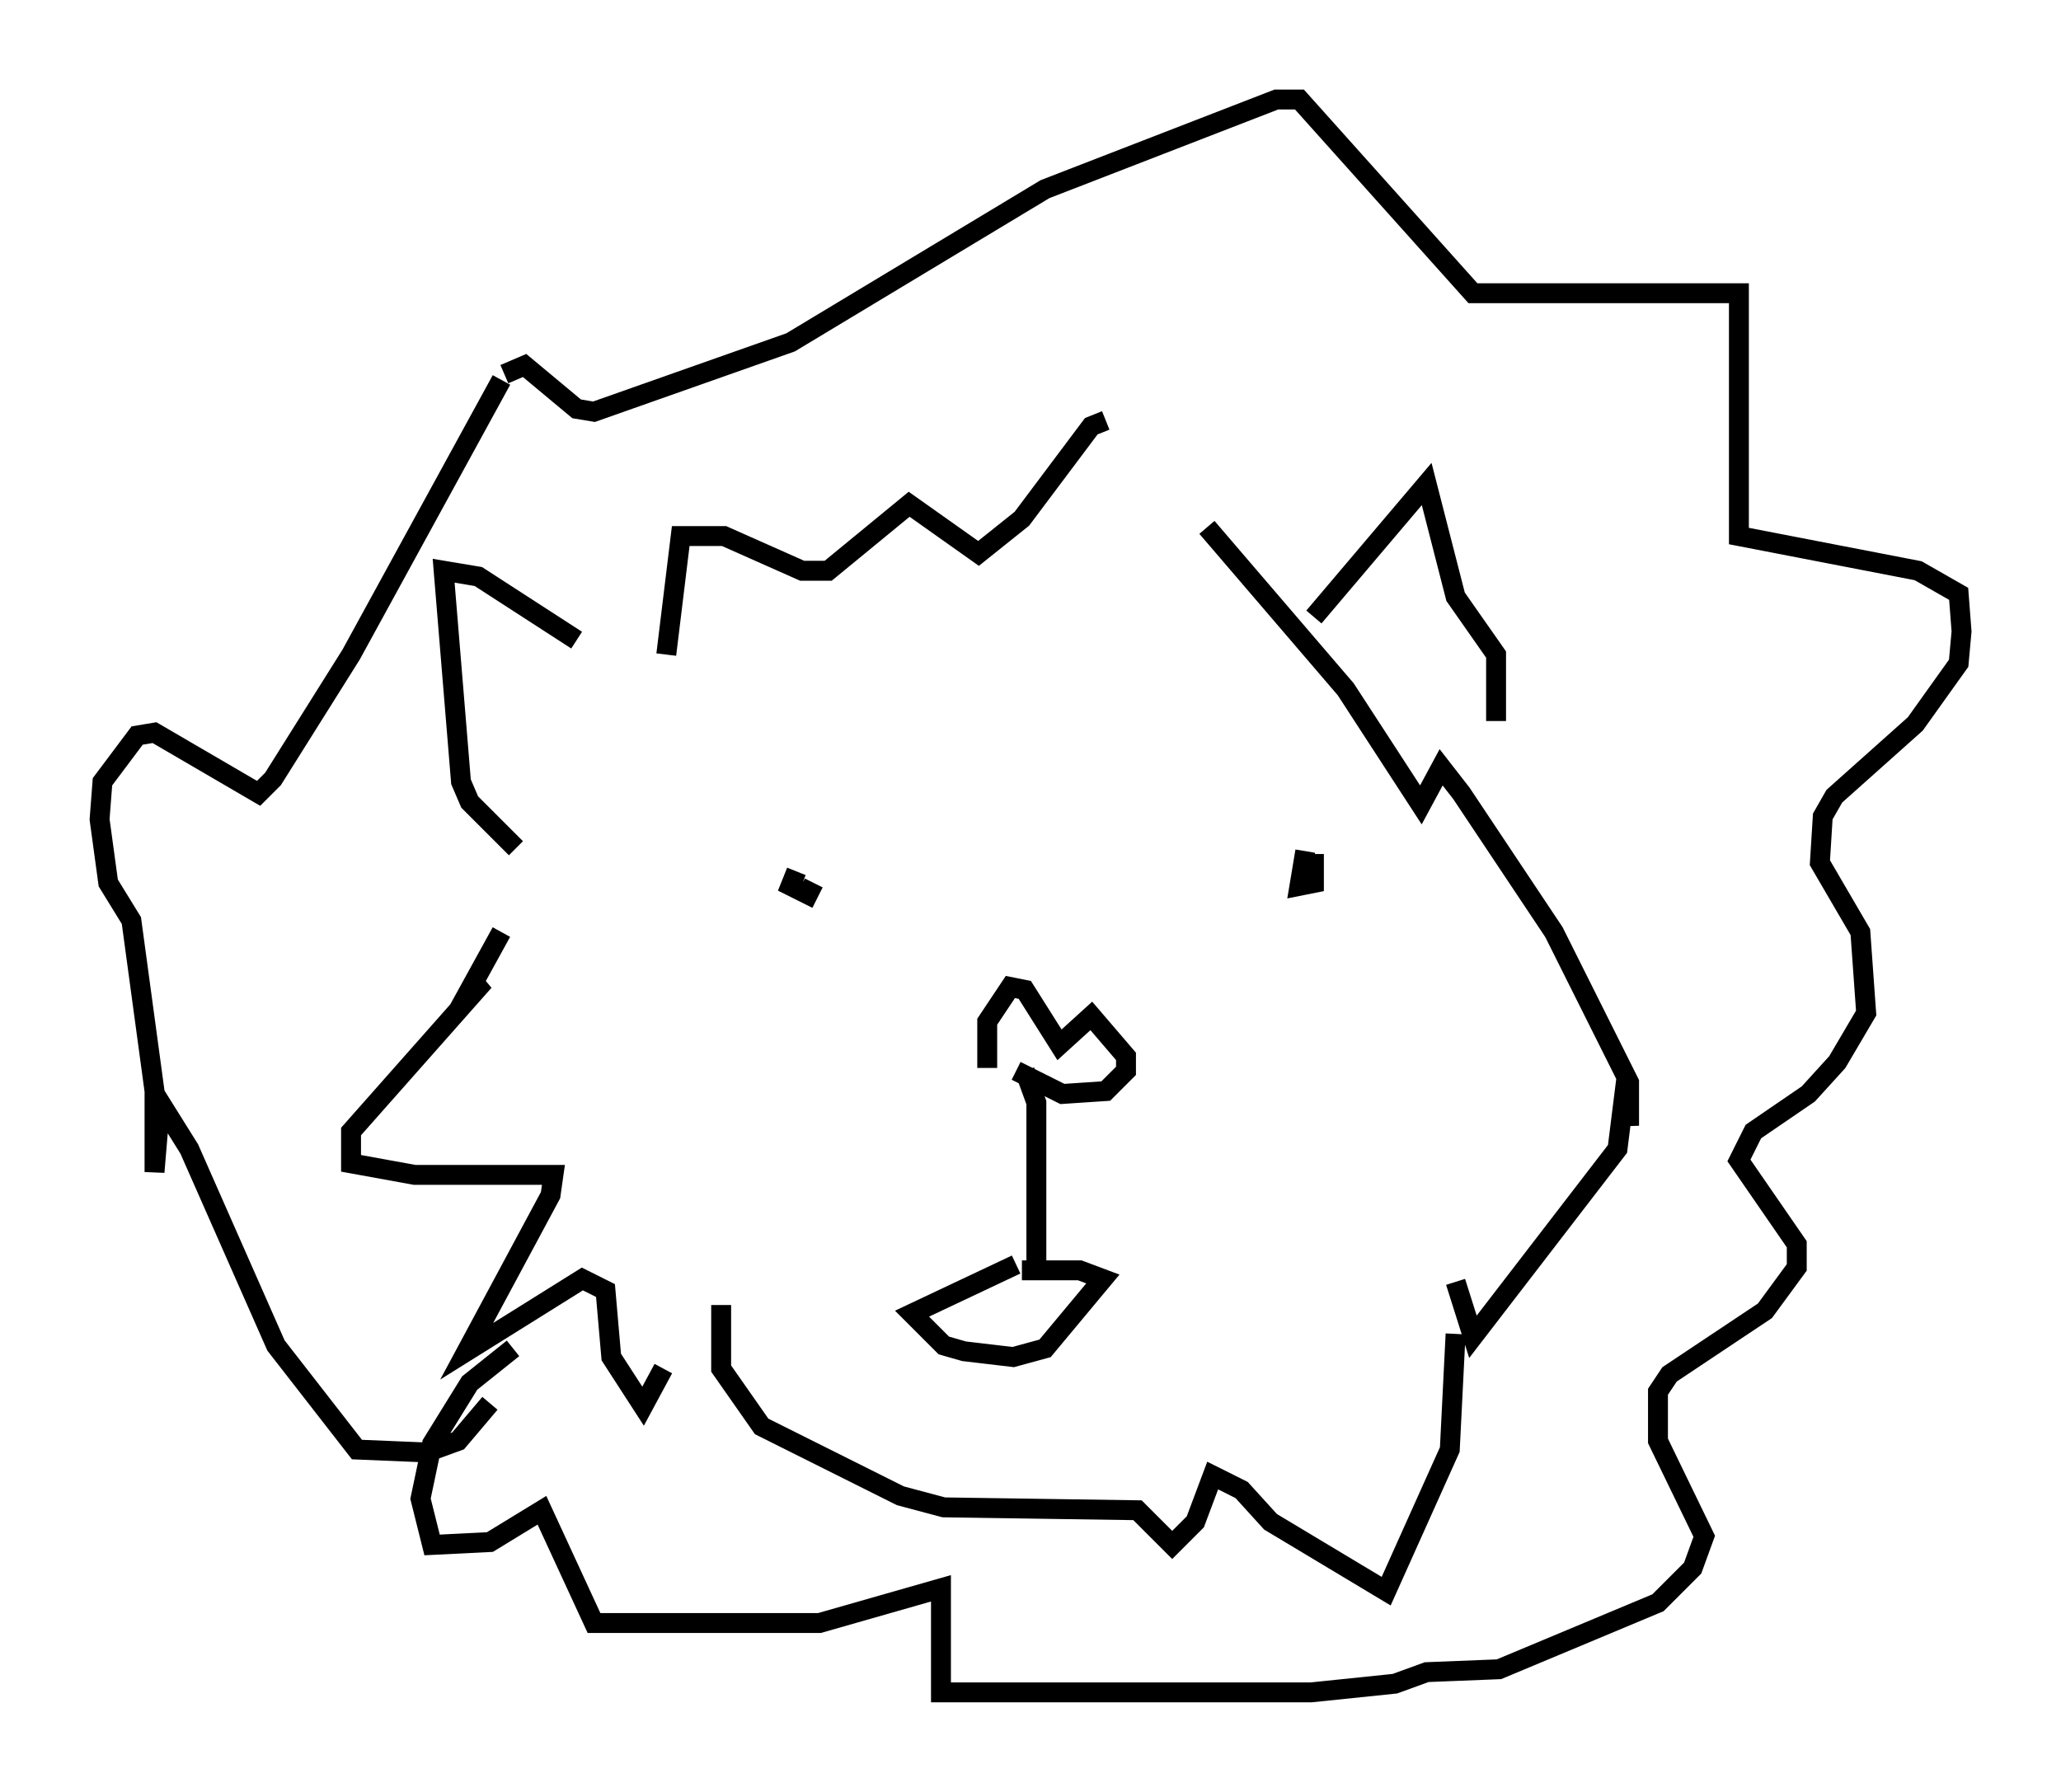 <?xml version="1.0" encoding="utf-8" ?>
<svg baseProfile="full" height="90.033" version="1.1" width="103.542" xmlns="http://www.w3.org/2000/svg" xmlns:ev="http://www.w3.org/2001/xml-events" xmlns:xlink="http://www.w3.org/1999/xlink"><defs /><rect fill="white" height="90.033" width="103.542" x="0" y="0" /><path d="M31, 43.346 m-5.81, 3.486 l-1.598, 2.905 0.726, -0.436 l-6.682, 7.553 0.0, 1.598 l3.196, 0.581 6.972, 0.0 l-0.145, 1.017 -4.212, 7.844 l5.81, -3.631 1.162, 0.581 l0.291, 3.341 1.598, 2.469 l1.017, -1.888 m2.905, -3.196 l0.0, 3.196 2.034, 2.905 l6.972, 3.486 2.179, 0.581 l9.732, 0.145 1.743, 1.743 l1.162, -1.162 0.872, -2.324 l1.453, 0.726 1.453, 1.598 l5.81, 3.486 3.196, -7.117 l0.291, -5.81 m0.0, -2.615 l0.872, 2.76 7.263, -9.441 l0.436, -3.486 0.145, 2.324 l0.0, -2.179 -3.777, -7.553 l-4.648, -6.972 -1.017, -1.307 l-1.017, 1.888 -3.777, -5.81 l-6.972, -8.134 m-5.084, -5.374 l-0.726, 0.291 -3.486, 4.648 l-2.179, 1.743 -3.486, -2.469 l-4.067, 3.341 -1.307, 0.0 l-3.922, -1.743 -2.179, 0.0 l-0.726, 5.955 m-4.503, -0.726 l-4.939, -3.196 -1.743, -0.291 l0.872, 10.603 0.436, 1.017 l2.324, 2.324 m40.089, -11.62 l5.665, -6.682 1.453, 5.665 l2.034, 2.905 0.0, 3.341 m-35.151, 7.553 l-0.291, 0.726 0.872, 0.436 l0.291, -0.581 m24.693, -1.598 l-0.291, 1.743 0.726, -0.145 l0.0, -1.453 m-16.413, 10.749 l0.0, -2.324 1.162, -1.743 l0.726, 0.145 1.743, 2.76 l1.598, -1.453 1.743, 2.034 l0.0, 0.726 -1.017, 1.017 l-2.179, 0.145 -2.324, -1.162 m0.436, 0.0 l0.581, 1.598 0.0, 8.279 m-1.017, -0.145 l-5.229, 2.469 1.598, 1.598 l1.017, 0.291 2.469, 0.291 l1.598, -0.436 2.905, -3.486 l-1.162, -0.436 -2.905, 0.0 m-26.726, 6.682 l-1.598, 1.888 -1.598, 0.581 l-3.486, -0.145 -4.067, -5.229 l-4.358, -9.877 -1.453, -2.324 l-0.291, 3.486 0.0, -4.067 l-1.162, -8.57 -1.162, -1.888 l-0.436, -3.196 0.145, -1.888 l1.743, -2.324 0.872, -0.145 l5.229, 3.05 0.726, -0.726 l3.922, -6.246 7.553, -13.799 m0.145, -0.291 l1.017, -0.436 2.615, 2.179 l0.872, 0.145 9.877, -3.486 l12.782, -7.698 11.62, -4.503 l1.162, 0.0 8.715, 9.732 l13.363, 0.0 0.0, 12.201 l9.006, 1.743 2.034, 1.162 l0.145, 1.888 -0.145, 1.598 l-2.179, 3.05 -4.067, 3.631 l-0.581, 1.017 -0.145, 2.324 l2.034, 3.486 0.291, 4.067 l-1.453, 2.469 -1.453, 1.598 l-2.76, 1.888 -0.726, 1.453 l2.905, 4.212 0.0, 1.162 l-1.598, 2.179 -4.793, 3.196 l-0.581, 0.872 0.0, 2.469 l2.324, 4.793 -0.581, 1.598 l-1.743, 1.743 -7.989, 3.341 l-3.631, 0.145 -1.598, 0.581 l-4.212, 0.436 -18.592, 0.0 l0.0, -5.229 -6.101, 1.743 l-11.33, 0.0 -2.615, -5.665 l-2.615, 1.598 -2.905, 0.145 l-0.581, -2.324 0.581, -2.76 l1.888, -3.05 2.179, -1.743 " fill="none" stroke="black" stroke-width="1" /></svg>